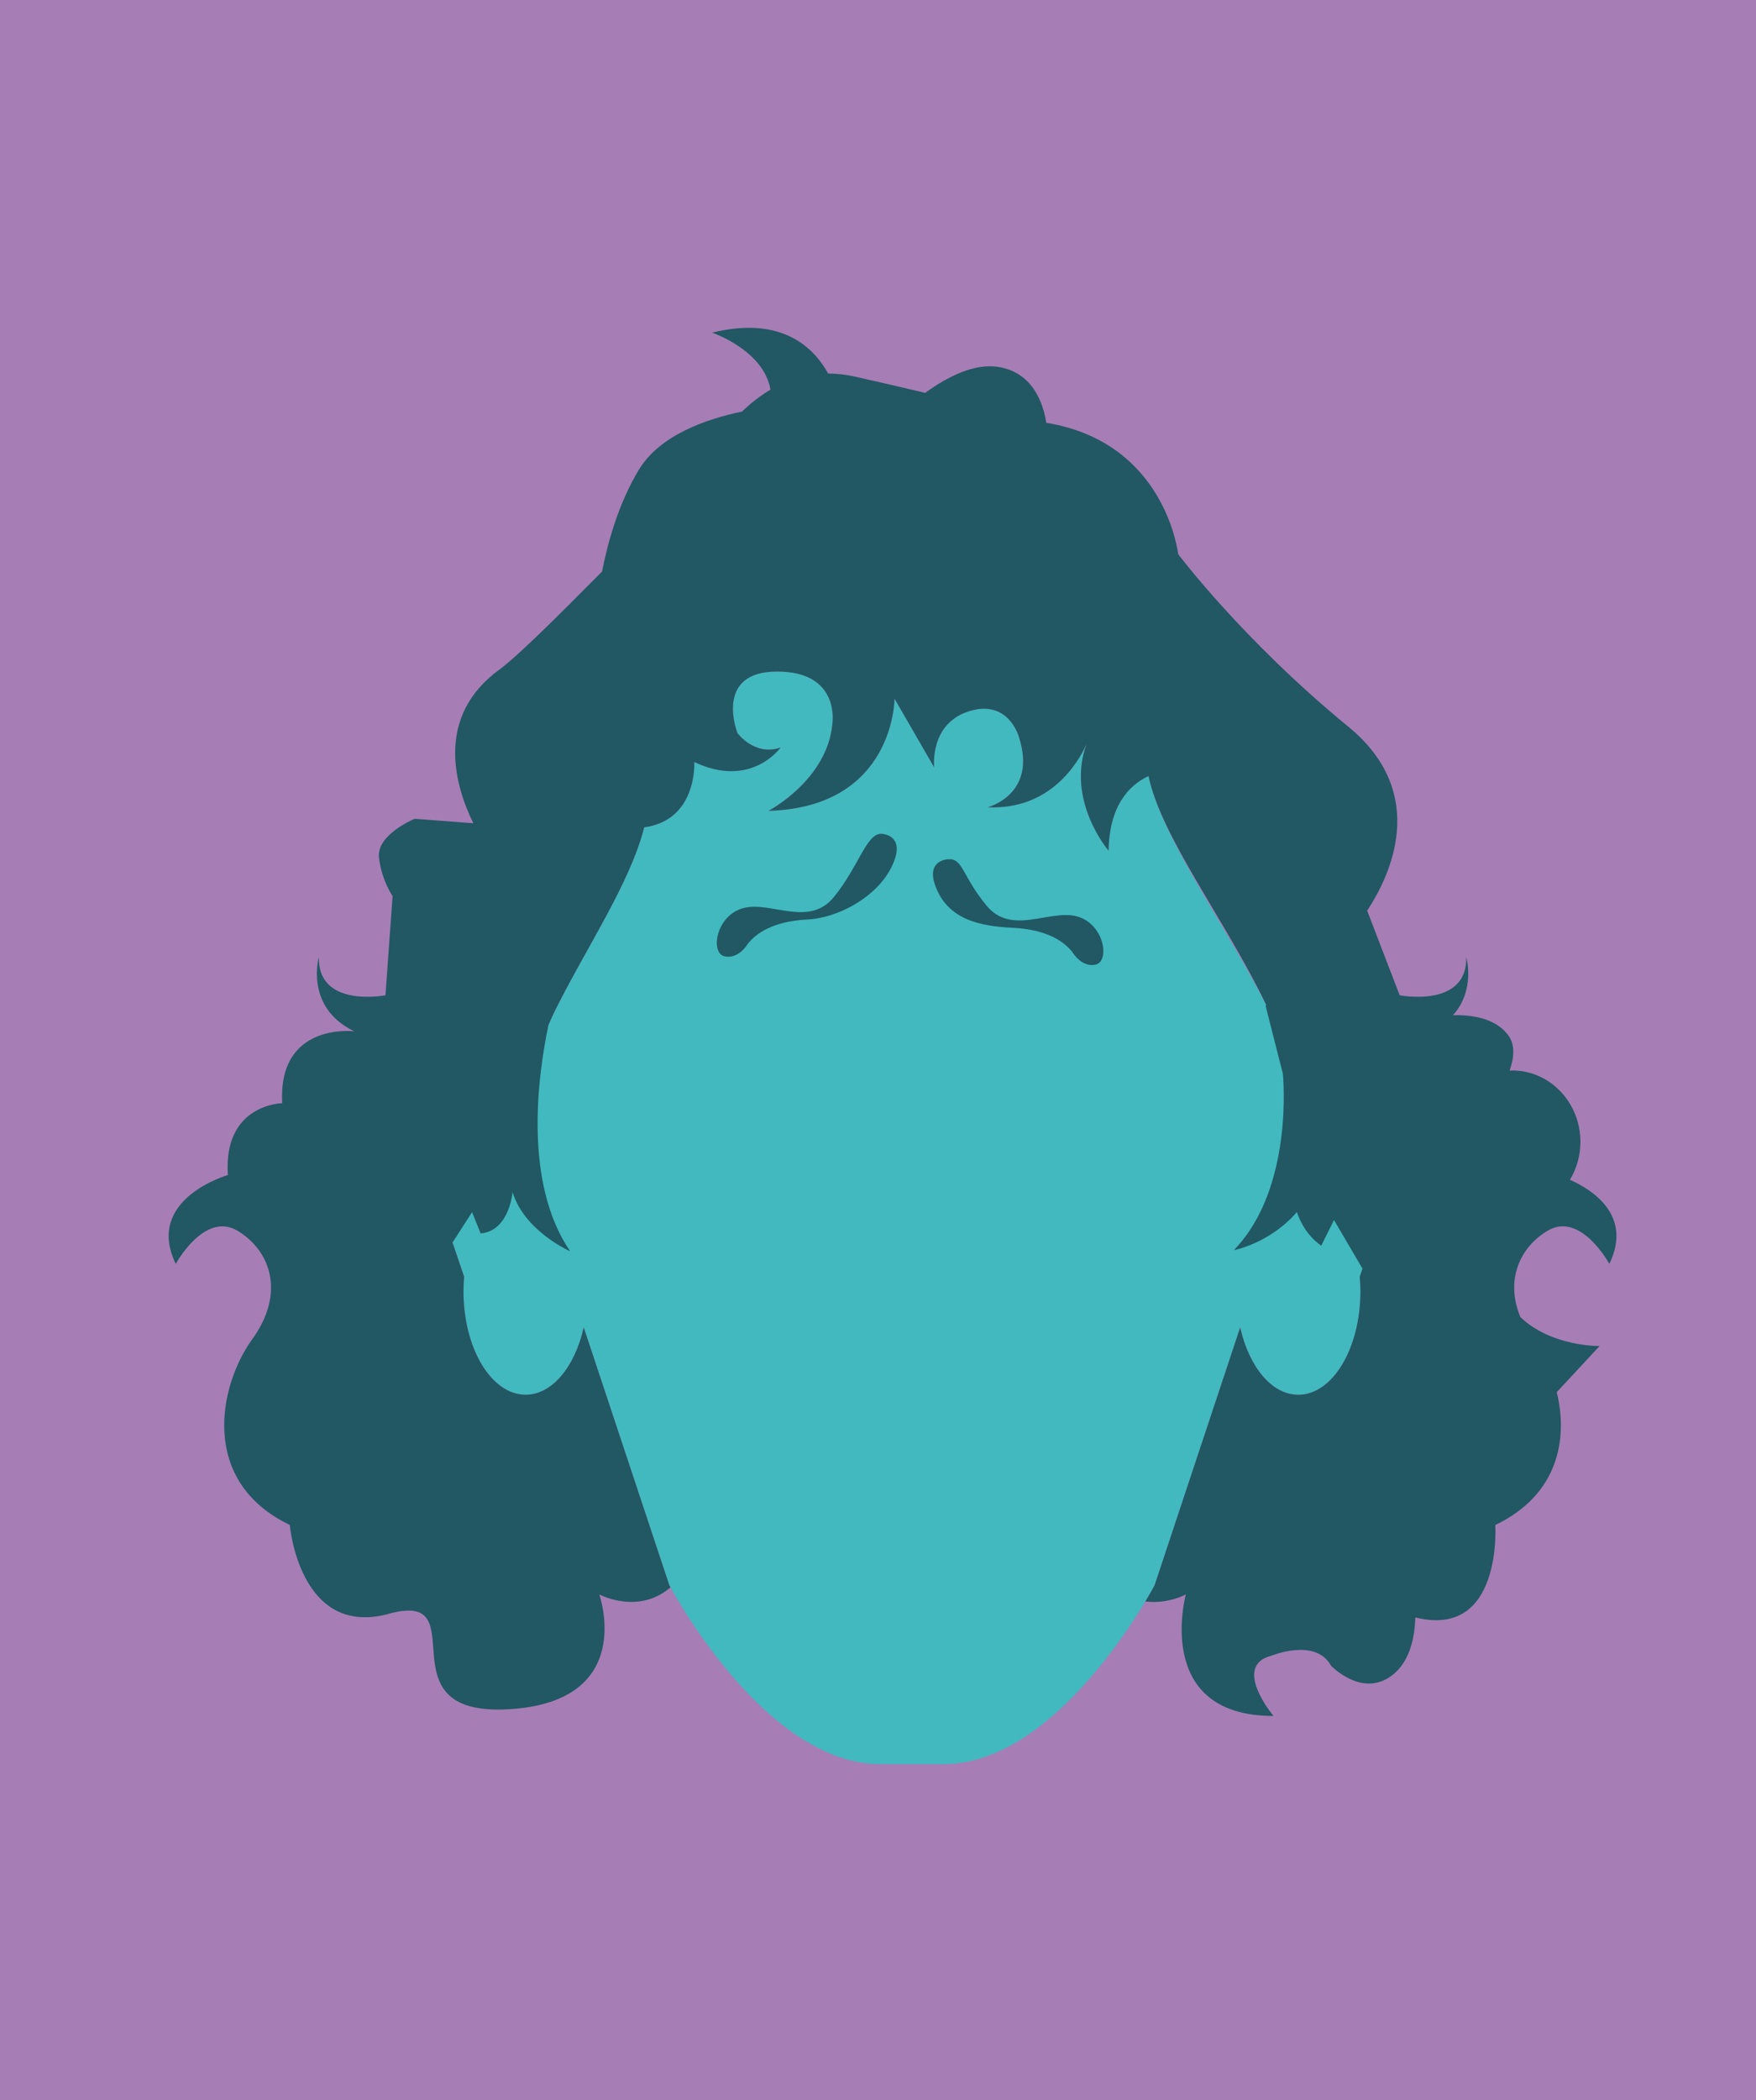 <?xml version="1.0" encoding="utf-8"?>
<!-- Generator: Adobe Illustrator 16.0.0, SVG Export Plug-In . SVG Version: 6.00 Build 0)  -->
<!DOCTYPE svg PUBLIC "-//W3C//DTD SVG 1.1//EN" "http://www.w3.org/Graphics/SVG/1.1/DTD/svg11.dtd">
<svg version="1.1" id="Camada_1" xmlns="http://www.w3.org/2000/svg" xmlns:xlink="http://www.w3.org/1999/xlink" x="0px" y="0px"
	 width="256px" height="306px" viewBox="0 0 256 306" enable-background="new 0 0 256 306" xml:space="preserve">
<rect fill="#A77DB5" width="256" height="306"/>
<g>
	<g>
		<path fill="#41B9BF" d="M203.559,170.326H187.83c1.064-6.801,1.051-15.207-2.729-22.851
			c-6.115-12.373-15.771-25.267-17.662-34.412l0,0c-2.967,1.398-5.711,4.435-5.826,10.877c0,0-6.228-7.26-3.213-15.519
			c-1.248,2.729-5.308,9.612-14.402,9.19c0,0,7.299-1.846,4.531-10.283c0,0-1.51-5.537-7.299-3.691
			c-5.787,1.846-5.035,8.174-5.035,8.174l-5.787-10.02c0,0,0,15.818-18.373,16.346c0,0,8.559-4.482,9.312-12.654
			c0,0,1.26-7.646-8.053-7.646s-5.787,8.965-5.787,8.965s2.516,3.428,6.291,2.108c0,0-4.279,6.063-12.584,2.108
			c0,0,0.5,8.457-7.299,9.524c-2.08,8.208-8.512,17.617-13.117,26.932c-3.777,7.644-3.791,16.051-2.729,22.851H62.346l5.32,15.692
			c-0.057,0.687-0.096,1.381-0.096,2.092c0,8.341,4.053,15.099,9.055,15.099c3.885,0,7.188-4.085,8.475-9.813
			c4.578,13.797,12.479,37.57,12.479,37.57s13.701,26.071,30.758,26.071h9.229c17.057,0,30.76-26.071,30.76-26.071
			s7.9-23.773,12.48-37.57c1.284,5.729,4.59,9.813,8.471,9.813c5.004,0,9.059-6.758,9.059-15.099c0-0.711-0.041-1.405-0.1-2.092
			L203.559,170.326z"/>
	</g>
	<path fill="#215863" d="M225.592,179.333c4.826-2.914,9.029,4.812,9.029,4.812c3.443-7.086-2.533-10.82-5.746-12.248
		c0.963-1.603,1.527-3.494,1.527-5.526c0-5.745-4.443-10.399-9.926-10.399c-0.138,0-0.271,0.014-0.402,0.021
		c0.686-1.942,0.865-3.832-0.297-5.292c-1.805-2.268-4.951-2.854-7.955-2.787c3.318-3.672,1.943-8.445,1.943-8.445
		c0.141,7.468-9.716,5.54-9.716,5.54l-4.737-12.33c3.239-4.89,9.223-16.998-2.746-26.801
		c-15.379-12.597-24.808-25.139-24.808-25.139s-1.784-16.298-19.221-19.137c-0.476-2.973-2.029-7.379-7.054-8.151
		c-3.481-0.536-7.381,1.452-10.606,3.792c-3.252-0.777-6.732-1.587-10.23-2.368c-1.373-0.308-2.672-0.443-3.906-0.448
		c-2.312-4.146-7.105-8.366-16.93-5.961c0,0,7.523,2.536,8.516,8.307c-1.543,0.912-2.93,2.021-4.18,3.204
		c-5.049,1.044-11.891,3.354-14.982,8.423c-3.039,4.982-4.611,10.849-5.396,14.879c-2.311,2.263-11.443,11.7-14.992,14.297
		c-9.5,6.95-6.363,17.104-3.768,22.373l-8.549-0.651c0,0-5.641,2.3-5.209,5.698c0.43,3.399,1.982,5.556,1.982,5.556l-1.037,14.458
		c0,0-9.855,1.928-9.717-5.54c0,0-2.109,7.311,5.172,10.792c0,0-11.162-1.379-10.506,10.475c0,0-8.613,0.109-7.93,10.467
		c0,0-12.186,3.486-7.592,12.945c0,0,4.203-7.727,9.031-4.812c4.826,2.914,6.963,9.104,2.119,15.786
		c-4.844,6.682-7.793,20.699,5.473,27.062c0,0,1.367,16.213,14.094,13.037c0.121-0.033,0.242-0.063,0.365-0.101
		c13.066-3.581-1.432,14.97,17.4,13.92c18.836-1.05,13.258-16.735,13.258-16.735s5.637,3.045,10.381-1.025
		c-0.109-0.2-0.168-0.312-0.168-0.312s-7.9-23.774-12.479-37.571c-1.287,5.729-4.59,9.814-8.475,9.814
		c-5.002,0-9.055-6.758-9.055-15.098c0-0.711,0.039-1.406,0.096-2.092l-1.691-4.988l2.85-4.422l1.244,3.093
		c4.193-0.326,4.658-6.021,4.658-6.021c1.709,5.694,8.389,8.623,8.389,8.623c-6.773-9.934-4.768-25.271-3.168-32.917
		c0.264-0.642,0.541-1.278,0.852-1.911c4.605-9.314,11.037-18.724,13.117-26.932c7.799-1.067,7.299-9.524,7.299-9.524
		c8.305,3.955,12.584-2.108,12.584-2.108c-3.775,1.319-6.291-2.108-6.291-2.108s-3.525-8.965,5.787-8.965s8.053,7.646,8.053,7.646
		c-0.754,8.172-9.312,12.654-9.312,12.654c18.373-0.527,18.373-16.346,18.373-16.346l5.787,10.02c0,0-0.752-6.328,5.035-8.174
		c5.789-1.846,7.299,3.691,7.299,3.691c2.768,8.438-4.531,10.283-4.531,10.283c9.096,0.422,13.154-6.461,14.402-9.19
		c-3.015,8.259,3.213,15.519,3.213,15.519c0.115-6.442,2.859-9.479,5.826-10.877c1.838,8.882,11.319,21.168,17.145,33.327
		c-0.043,0.09-0.066,0.183-0.043,0.279c0.154,0.65,2.484,9.765,2.484,9.765s1.709,16.597-7.146,25.707c0,0,5.156-0.927,9.19-5.545
		c0.562,1.644,1.601,3.512,3.546,4.896l1.864-3.741l4.154,7.087l-0.402,1.183c0.06,0.687,0.101,1.381,0.101,2.093
		c0,8.34-4.056,15.098-9.06,15.098c-3.881,0-7.186-4.085-8.471-9.813c-4.58,13.797-12.479,37.57-12.479,37.57
		s-0.472,0.897-1.345,2.352c3.22,0.433,5.9-1.014,5.9-1.014s-4.838,17.702,12.781,17.702c0,0-6.152-7.321-0.281-8.788
		c0,0,6.432-2.636,8.67,1.467c0,0,4.193,4.395,8.389,1.756c4.193-2.637,3.791-8.819,3.914-8.787
		c12.728,3.175,11.646-13.471,11.646-13.471c9.233-4.431,10.606-12.563,8.959-19.356l6.239-6.72c0,0-6.987,0.13-11.545-4.213
		C219.418,186.501,221.553,181.77,225.592,179.333z"/>
	<path fill="#215863" d="M130.439,125.208c-1.791,5.178-8.111,8.537-12.708,8.765c-5.148,0.252-7.586,2.101-8.715,3.548
		c0,0-1.334,2.292-3.406,1.812c-2.07-0.476-1.273-5.894,2.709-7.01c3.982-1.115,9.559,2.867,13.223-1.592
		c3.664-4.462,4.781-9.4,7.01-9.24C128.553,121.491,131.689,121.596,130.439,125.208z"/>
	<path fill="#215863" d="M136.305,128.909c1.791,5.18,6.725,6.042,11.32,6.269c5.148,0.253,7.586,2.102,8.715,3.548
		c0,0,1.334,2.293,3.406,1.813c2.07-0.477,1.273-5.895-2.709-7.01c-3.982-1.115-9.559,2.867-13.223-1.592
		c-3.664-4.462-3.394-6.903-5.623-6.743C138.191,125.194,135.057,125.299,136.305,128.909z"/>
</g>
</svg>
